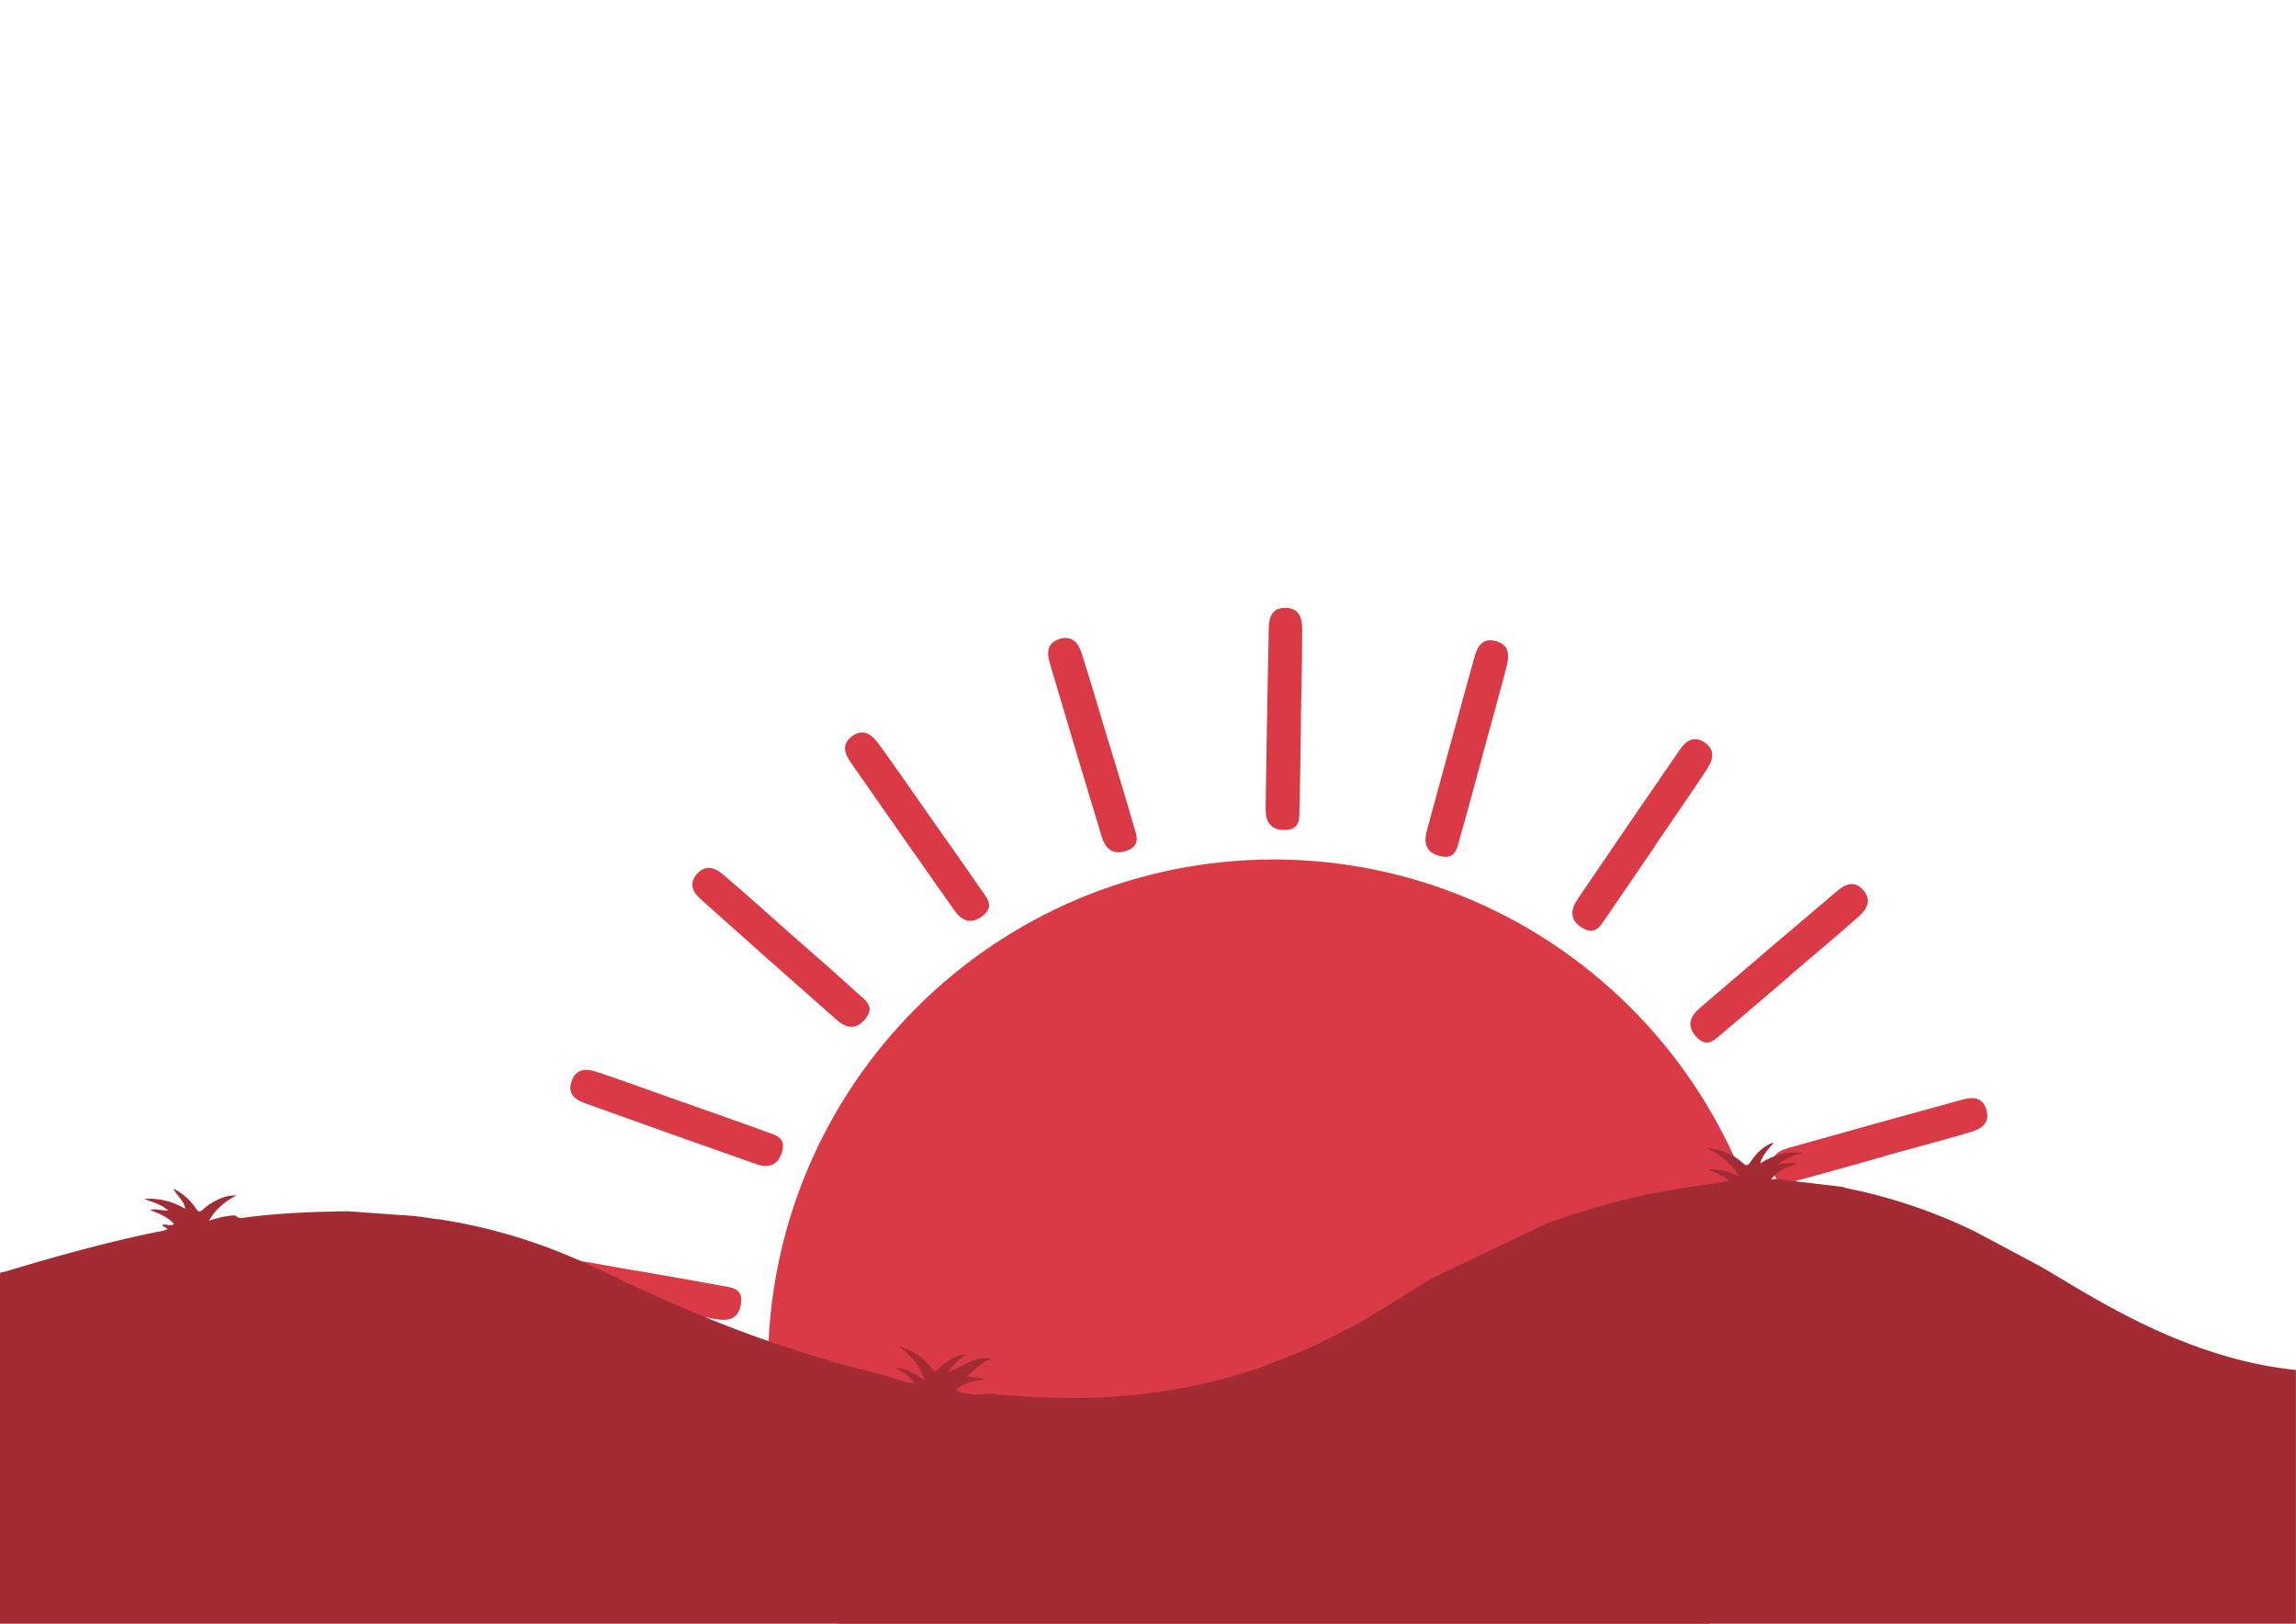 <svg id="Layer_1" data-name="Layer 1" xmlns="http://www.w3.org/2000/svg" viewBox="0 0 841.89 595.28">
    <defs><style>
        .color1{fill:#d93a45;}
        .color2{fill:#a32c34;}
        .sunElement{
            animation:sunArrival 4s linear;
        }
        .ray{
            animation: rayAnim 1.5s linear infinite;
        }
        @keyframes rayAnim {
            50% {
                transform: translateY(0);
            }
            50% {
                transform: translateY(-15px);
            }
            100% {
                transform: translateY(0);
            }
        }
        @keyframes sunArrival {
                0%{
                    transform: translateY(200%);
                }
                100%{
                	transform: translateY(0);
                }
            }
    </style></defs>
    <title>sun-test2</title>
    <g class="sunElement">
        <path class="color1 ray" d="M406.49,271.88c3.06,10.19,6.19,20.36,9.14,30.58,1,3.53,3,7.54-2.57,9.45-5.2,1.78-7.81-.93-9.15-5.36q-9.61-31.72-19-63.5c-1.05-3.57-1.12-7.24,3.42-8.74,5-1.64,7.18,1.66,8.39,5.48,3.4,10.65,6.5,21.4,9.72,32.11Z"/>
        <path class="color1 ray" d="M743.13,503.31c10.06,0,20.12.2,30.16-.09,5.06-.15,9.07,1.24,9.45,6.49.43,5.93-4.45,5.71-8.63,5.71q-31,0-62,0c-4.21,0-9,.16-9.17-5.43s4.46-6.67,9.17-6.67h31Z"/>
        <path class="color1 " d="M466.51,315.08c102.58-.07,185.79,83,185.87,185.6s-83,185.79-185.6,185.87l.55,0c-102.58,0-185.73-83.16-185.73-185.73s83.16-185.73,185.73-185.73"/>
        <path class="color1 ray" d="M233,465.78c10.48,1.84,21,3.61,31.43,5.57,3.61.68,8.09.69,7.29,6.54-.75,5.45-4.34,6.56-8.9,5.77Q230.19,478,197.58,472.1c-3.66-.66-7-2.25-6.27-7,.77-5.18,4.71-5.67,8.66-5,11,1.75,22,3.81,33.05,5.74Z"/>
        <path class="color1 ray" d="M250.54,404.11c10,3.55,20.08,7,30.07,10.7,3.45,1.27,7.87,2,6.1,7.66-1.64,5.25-5.37,5.75-9.73,4.21q-31.26-11-62.45-22.21c-3.5-1.26-6.5-3.37-5-7.93,1.62-5,5.58-4.81,9.38-3.54,10.6,3.55,21.1,7.4,31.65,11.14Z"/>
        <path class="color1 ray" d="M290.62,343c8,7,16,14,23.88,21.17,2.73,2.47,6.54,4.82,2.79,9.39-3.49,4.25-7.13,3.32-10.6.26q-24.88-21.9-49.6-44c-2.77-2.48-4.77-5.56-1.69-9.23,3.37-4,7-2.37,10,.23,8.5,7.26,16.8,14.77,25.18,22.17Z"/>
        <path class="color1 ray" d="M341.38,299.93c6.11,8.71,12.29,17.37,18.31,26.14,2.08,3,5.24,6.2.53,9.78-4.38,3.33-7.71,1.58-10.37-2.21q-19.11-27.08-38-54.29c-2.12-3.05-3.35-6.51.5-9.37,4.21-3.13,7.33-.68,9.69,2.55,6.58,9,12.91,18.26,19.34,27.42Z"/>
        <path class="color1 ray" d="M477.05,264.14c-.17,10.64-.27,21.28-.56,31.91-.1,3.67.59,8.1-5.32,8.23-5.5.12-7.16-3.26-7.1-7.88q.46-33.14,1.16-66.27c.08-3.72,1.12-7.24,5.91-7.29,5.24-.05,6.33,3.76,6.34,7.76,0,11.18-.3,22.36-.48,33.55Z"/>
        <path class="color1 ray" d="M543.76,276.46c-2.8,10.26-5.53,20.55-8.45,30.78-1,3.54-1.43,8-7.19,6.65-5.35-1.25-6.13-4.93-4.92-9.4q8.66-32,17.55-63.92c1-3.58,2.88-6.73,7.53-5.6,5.09,1.25,5.21,5.21,4.22,9.09-2.76,10.84-5.83,21.59-8.77,32.38Z"/>
        <path class="color1 ray" d="M607.07,309.83c-6,8.79-11.93,17.62-18,26.34-2.1,3-4,7.09-9,3.94-4.65-2.93-4.19-6.66-1.59-10.49q18.61-27.42,37.42-54.71c2.11-3.06,4.92-5.43,8.95-2.83,4.41,2.84,3.22,6.62,1,10-6.14,9.34-12.55,18.51-18.85,27.75Z"/>
        <path class="color1 ray" d="M656,358c-8.09,6.91-16.14,13.87-24.3,20.68-2.82,2.36-5.68,5.8-9.69,1.45-3.72-4-2.29-7.52,1.22-10.54q25.16-21.57,50.48-43c2.84-2.4,6.17-3.94,9.38-.39,3.51,3.89,1.37,7.24-1.63,9.89-8.38,7.4-17,14.57-25.48,21.83Z"/>
        <path class="color1 ray" d="M690.4,424.08c-10.25,2.86-20.47,5.79-30.75,8.54-3.55.95-7.6,2.87-9.4-2.76-1.68-5.24,1.08-7.79,5.54-9q31.9-9,63.87-17.74c3.59-1,7.26-1,8.67,3.6,1.54,5-1.8,7.14-5.64,8.29C712,418.15,701.16,421,690.39,424Z"/>
    </g>
    <path class="color2" d="M354.05,496.6c-2.12,1.81-4.58,3.3-6.27,6.37,5.61-2.08,10.71-6.38,15.91-4.62-3.33.23-6.58,4.62-9.51,6.31,2.26.24,4.5.07,7.06,1.1-4,.6-7.56,1-10.74,3.79,2.5,1.78,4.53,1.12,6.48,1.74l6.4-.33a280.09,280.09,0,0,0,40,1.35,215.49,215.49,0,0,0,45.35-6.86c4.16-1.11,8.25-2.45,12.38-3.65l18.3-7.23c5-2.44,10.1-4.88,15.05-7.5,10.56-5.59,20.37-12.4,30.65-18.46l41.51-19.82a262.5,262.5,0,0,1,55.47-14c3.94-.53,7.86-1.19,12-1.82-2.37-2.17-5.14-3-7.81-4.17,3.84-.5,7.34.67,11.27,2.43-2.9-5.14-7-8-11.68-10.29a21.15,21.15,0,0,1,13.1,5.37c1.35,1.22,1.93,1.1,2.9-.34,2.08-3.08,4.62-5.73,8.27-7.08l.13.13c-1.72,2.2-3.83,4.15-4.87,7.49,5.08-3.15,10-4.5,15.46-3.81-3.21.89-6.32,2-8.85,4.19,2.26-.22,4.42-.83,7.14-.33-3.76,1.37-7.22,2.45-9.77,5.85,2.6-.45,4.67.19,6.7.42,6.51.73,13,1.54,19.54,2.29a11.64,11.64,0,0,0,1.45.48,195.28,195.28,0,0,1,47.32,16l23.73,12.65c5.66,3.3,11.23,6.73,16.89,10,16.08,9.37,32.72,17.54,50.7,22.79a144.68,144.68,0,0,0,26.15,5.21q0,60.75,0,121.5c0,1.62-.37,2-2,2q-419.94-.06-839.88,0,0-78.3,0-156.6c0-.86.05-1.72.08-2.58.85-.19,1.72-.34,2.55-.59,18.23-5.5,36.57-10.56,55.25-14.41a11.52,11.52,0,0,0,3.5-.92c-.38-.88-1.54-.68-1.85-1.59,1.43-.45,2.82.62,4.28-.27-2.23-2.61-5.22-3.82-8.75-5.17,2.57-.73,4.42.42,6.61.11-2.7-2.34-5.86-3-8.74-4.18a25.36,25.36,0,0,1,15,3.61l.08.07-.09-.07c-.32-2.87-2.89-4.55-4.37-7.4a21.07,21.07,0,0,1,8.32,7.31c.92,1.34,1.59,1.34,2.69.25a19,19,0,0,1,4.68-3.17,14.87,14.87,0,0,1,7.5-1.89c-4.24,2.23-7.81,5.07-10.09,9.32a34.3,34.3,0,0,1,8.95-2c1.23-.06,1.63,1.15,2.84,1,13-1.86,26-2.32,39.08-2.51l24,1.71c3,.27,5.9.79,8.85,1.21.36,0,.73,0,1.09.08a201.81,201.81,0,0,1,48.05,13.76c5.75,2.48,11.4,5.18,17.1,7.78,1.15.61,2.27,1.3,3.46,1.83,7.92,3.52,15.81,7.12,23.81,10.48a453.69,453.69,0,0,0,68,22.65l3.18.95c4.21,1,6.1,2.35,10.28,2.55-1.89-2.6-4.43-4-6.82-5.65,3.87.28,7.06,2.12,10.56,4.62-1.82-5.61-5.23-9.28-9.4-12.41a21.15,21.15,0,0,1,11.76,7.87c1.08,1.46,1.67,1.46,2.91.24,2.65-2.61,5.67-4.69,9.52-5.29l.1.15"/>
</svg>
